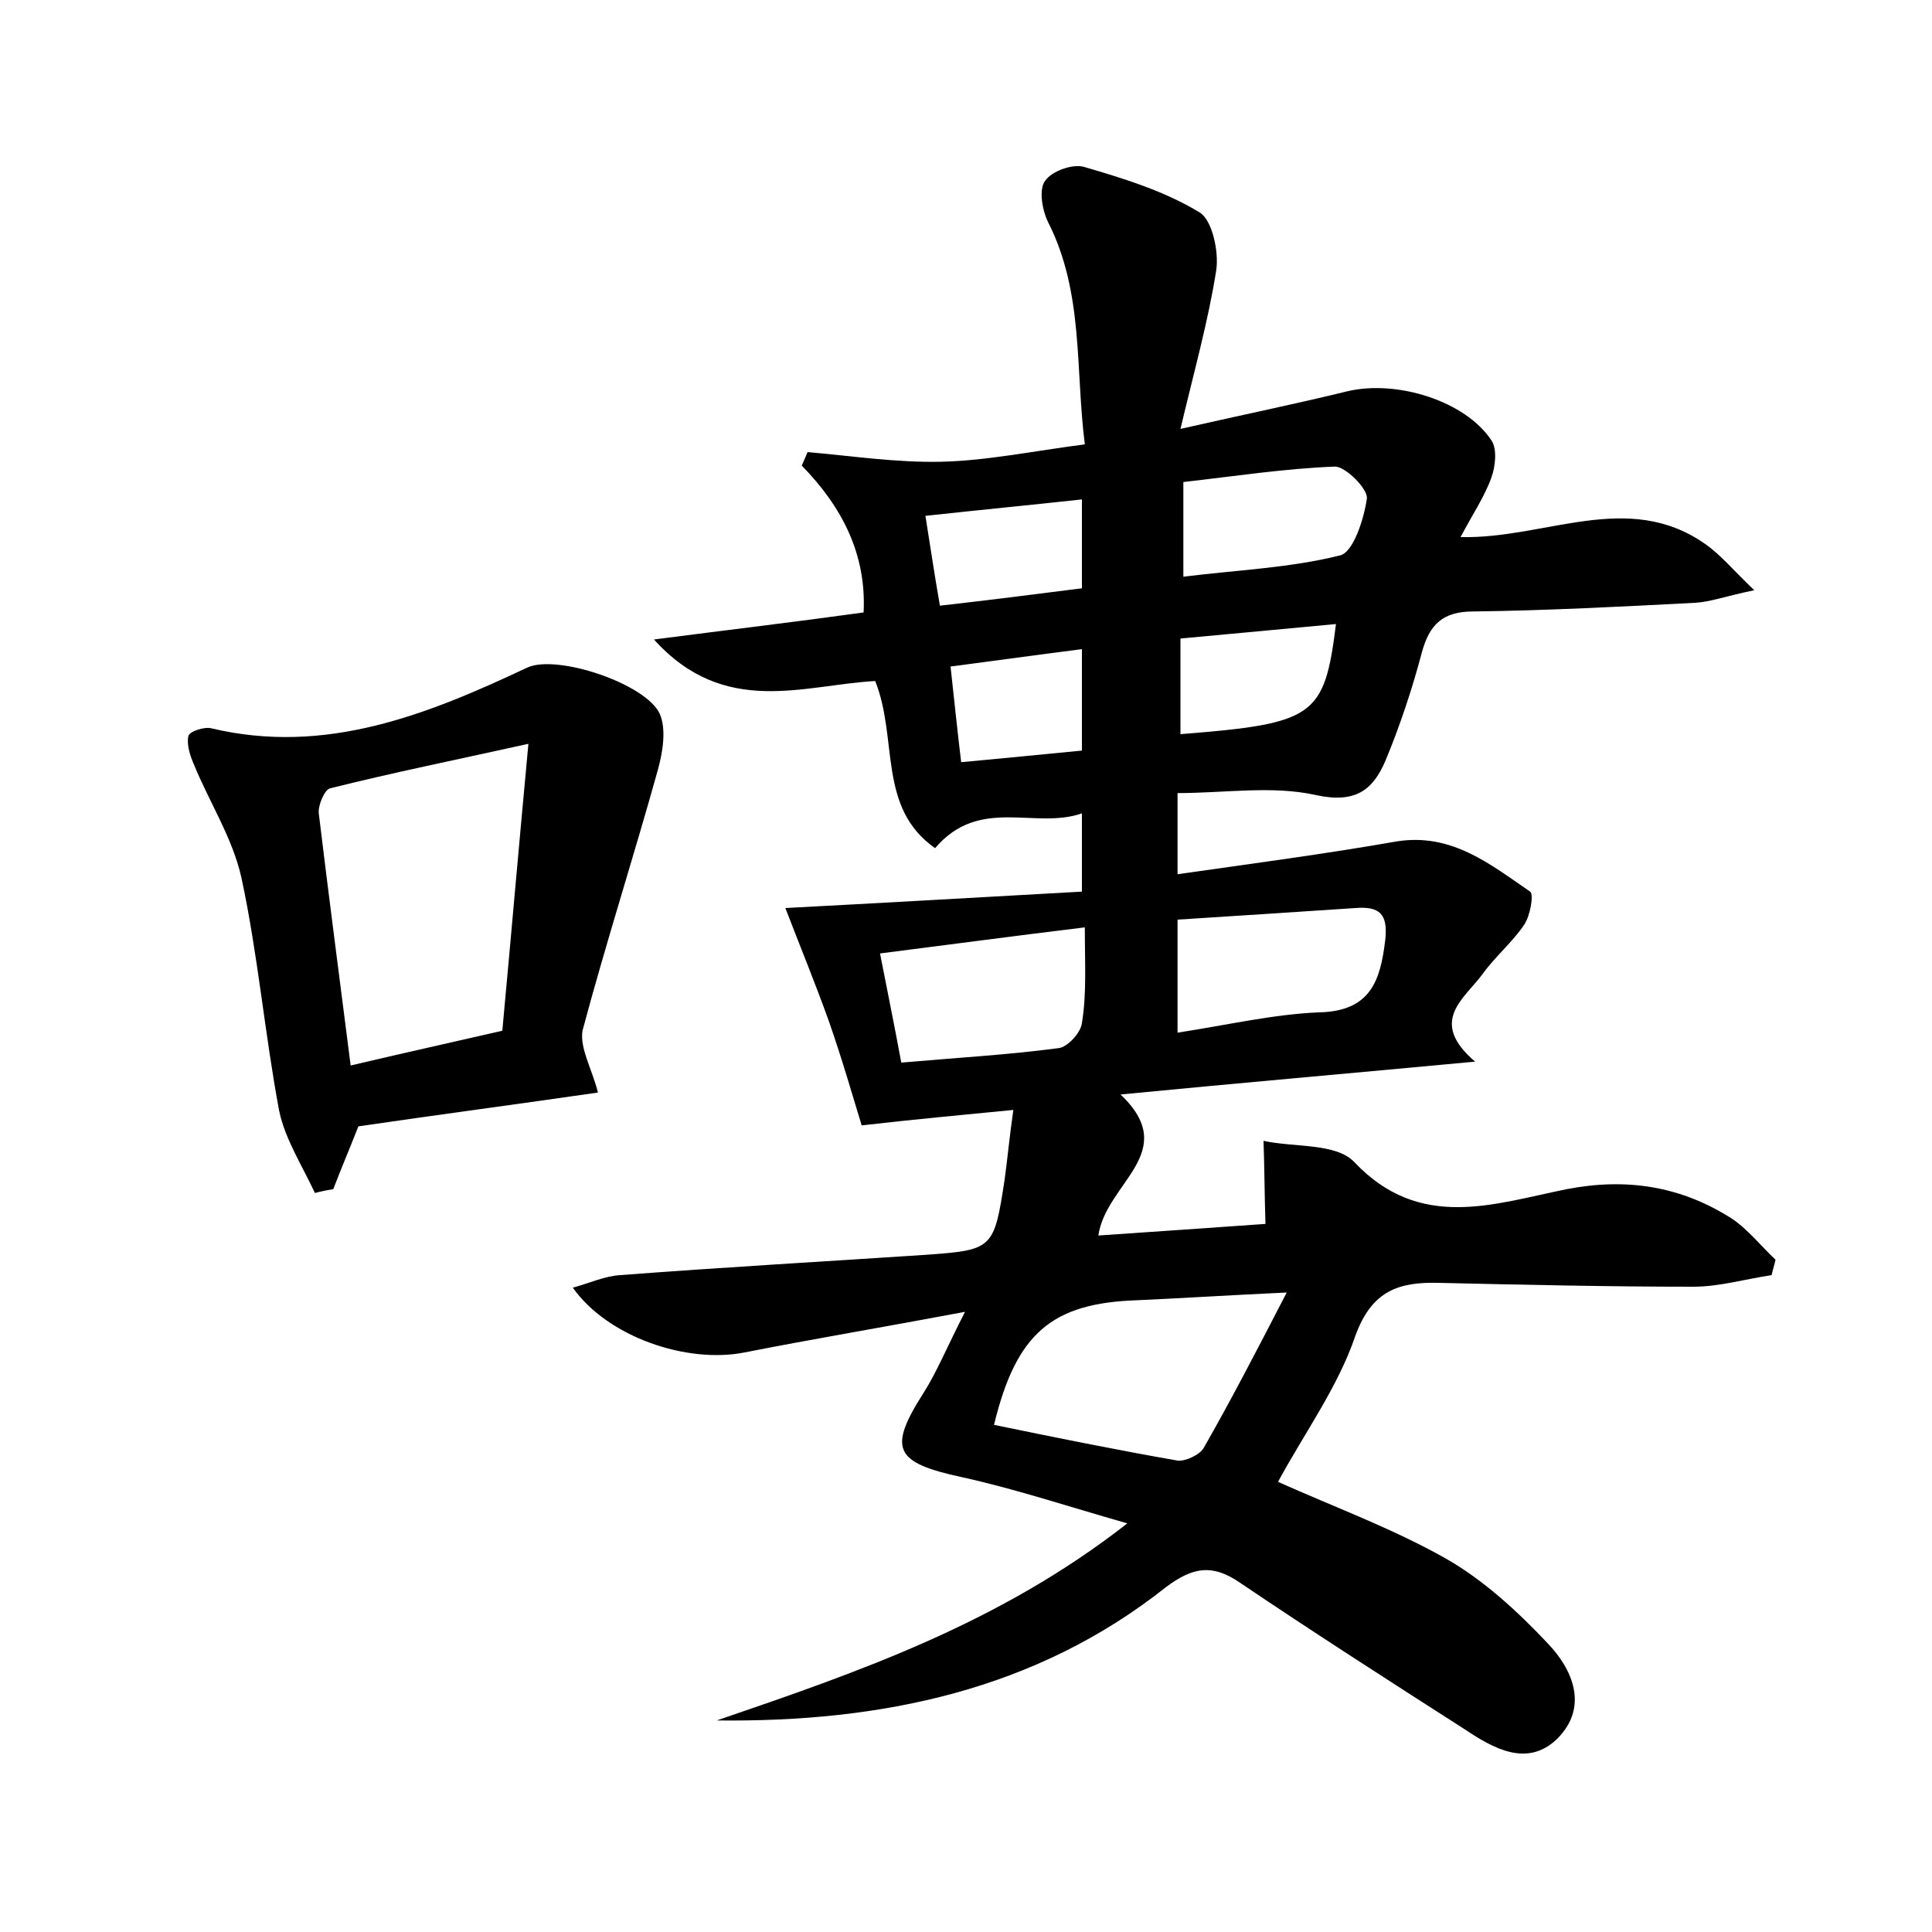 <?xml version="1.0" encoding="utf-8"?>
<!-- Generator: Adobe Illustrator 22.0.0, SVG Export Plug-In . SVG Version: 6.00 Build 0)  -->
<svg version="1.1" id="图层_1" xmlns="http://www.w3.org/2000/svg" xmlns:xlink="http://www.w3.org/1999/xlink" x="0px" y="0px"
	 viewBox="0 0 200 200" style="enable-background:new 0 0 200 200;" xml:space="preserve">
<style type="text/css">
	.st0{fill:#FFFFFF;}
</style>
<g>
	
	<path d="M74.2,178.1c14.6-5,29.2-10,42.5-20.4c-6.3-1.8-11.7-3.6-17.2-4.8c-6.9-1.5-7.6-2.9-3.9-8.7c1.4-2.2,2.4-4.7,4.3-8.4
		c-8.5,1.6-15.7,2.8-22.8,4.2c-6,1.2-14.2-1.6-17.8-6.7c1.8-0.5,3.3-1.2,4.9-1.3c10.5-0.8,21-1.4,31.6-2.1c7-0.5,7.1-0.6,8.2-7.8
		c0.3-2.2,0.5-4.4,0.9-7.2c-5,0.5-9.6,0.9-15.7,1.6c-0.8-2.6-2-6.8-3.4-10.8c-1.4-3.9-3-7.8-4.5-11.7c9.5-0.5,20-1.1,30.7-1.7
		c0-3,0-5.2,0-8.1c-4.9,1.7-10.6-1.8-15.2,3.6c-6-4.2-3.8-11.3-6.2-17.3c-7.4,0.4-15.6,3.8-22.9-4.3c7.7-1,14.5-1.8,21.7-2.8
		c0.3-6-2.2-10.9-6.4-15.2c0.2-0.5,0.4-0.9,0.6-1.4c4.6,0.4,9.2,1.1,13.8,1c4.7-0.1,9.5-1.1,14.9-1.8c-1-7.9-0.1-15.7-3.8-23
		c-0.6-1.2-1-3.4-0.3-4.3c0.7-1,2.9-1.8,4.1-1.4c4.1,1.2,8.3,2.5,11.9,4.7c1.3,0.8,2,4.1,1.7,6c-0.8,5.1-2.2,10.1-3.7,16.4
		c6.6-1.5,12-2.6,17.3-3.9c5.1-1.2,12.2,1,14.9,5.1c0.6,0.9,0.4,2.7,0,3.8c-0.7,2-2,3.9-3.2,6.2c8.8,0.2,17.3-4.9,25.3,0.7
		c1.6,1.1,2.9,2.7,5.1,4.8c-2.9,0.6-4.5,1.2-6.1,1.3c-7.7,0.4-15.3,0.8-23,0.9c-3.1,0-4.5,1.3-5.3,4.2c-1,3.8-2.3,7.7-3.8,11.3
		c-1.3,3-3.1,4.4-7.2,3.5c-4.5-1-9.4-0.2-14.3-0.2c0,3.4,0,5.5,0,8.4c7.7-1.1,15.3-2.1,22.7-3.4c5.7-0.9,9.7,2.4,13.8,5.2
		c0.4,0.3,0,2.5-0.6,3.4c-1.2,1.8-3,3.3-4.3,5.1c-1.9,2.6-5.7,4.9-0.8,9.1c-12.8,1.2-24.3,2.2-36.7,3.4c6.3,6-1.5,9.1-2.3,14.6
		c5.9-0.4,11.6-0.8,17.3-1.2c-0.1-3.1-0.1-5.8-0.2-8.6c3.2,0.7,7.5,0.2,9.4,2.2c6.8,7.2,14.5,4.3,22,2.8c6.2-1.2,11.8-0.3,17,3
		c1.7,1.1,3.1,2.9,4.6,4.3c-0.1,0.5-0.3,1.1-0.4,1.6c-2.7,0.4-5.4,1.2-8.1,1.2c-8.8,0-17.6-0.2-26.4-0.4c-4.1-0.1-6.9,0.8-8.6,5.5
		c-1.8,5.3-5.3,10.1-8,15.1c5.8,2.6,11.8,4.8,17.3,7.9c3.9,2.2,7.5,5.5,10.6,8.8c2.6,2.7,4.3,6.6,1,9.9c-3.1,3-6.6,1-9.6-1
		c-7.8-5-15.6-10-23.3-15.2c-2.8-1.9-4.8-1.6-7.6,0.5C107.2,175,91.2,178.3,74.2,178.1z M133.2,133.8c-6.4,0.3-11,0.6-15.5,0.8
		c-8.8,0.3-12.5,3.4-14.8,12.9c6.3,1.3,12.7,2.6,19,3.7c0.8,0.1,2.3-0.6,2.7-1.3C127.4,145,130,140,133.2,133.8z M112.3,96
		c-7.4,0.9-14.1,1.8-21.2,2.7c0.8,4.1,1.5,7.5,2.2,11.3c5.7-0.5,11-0.8,16.3-1.5c0.9-0.1,2.3-1.6,2.4-2.6
		C112.5,102.9,112.3,99.7,112.3,96z M121.9,106.9c5.2-0.8,9.9-1.9,14.6-2.1c5.4-0.1,6.4-3.3,6.9-7.5c0.3-2.7-0.6-3.5-3.1-3.3
		c-6,0.4-12.1,0.8-18.4,1.2C121.9,99.2,121.9,102.8,121.9,106.9z M122.5,49.9c0,3.7,0,6.6,0,9.8c5.6-0.7,11-0.9,16.2-2.2
		c1.4-0.3,2.5-3.8,2.8-5.9c0.1-1-2.2-3.3-3.3-3.3C133,48.5,127.8,49.3,122.5,49.9z M122.2,76c13.9-1.1,14.9-1.8,16.1-11.4
		c-5.4,0.5-10.6,1-16.1,1.5C122.2,69.7,122.2,72.7,122.2,76z M97.3,62.7c5.3-0.6,10-1.2,14.7-1.8c0-3.3,0-6.1,0-9.2
		c-5.5,0.6-10.7,1.1-16.2,1.7C96.3,56.5,96.7,59.3,97.3,62.7z M112,77.7c0-3.8,0-6.9,0-10.5c-4.7,0.6-9,1.2-13.6,1.8
		c0.4,3.6,0.7,6.6,1.1,9.9C103.9,78.5,107.8,78.1,112,77.7z"/>
	<path d="M61.9,113.1c-8.3,1.2-16.6,2.3-24.8,3.5c-0.9,2.3-1.8,4.4-2.6,6.5c-0.6,0.1-1.2,0.2-1.9,0.4c-1.3-2.8-3.1-5.6-3.7-8.5
		c-1.5-8-2.2-16.2-3.9-24.1c-0.9-4.1-3.3-7.8-4.9-11.7c-0.4-0.9-0.8-2.1-0.6-3c0.1-0.5,1.7-1,2.4-0.8c11.8,2.8,22.3-1.4,32.7-6.3
		c3.1-1.4,12.3,1.7,13.7,4.8c0.7,1.6,0.3,4-0.2,5.8c-2.5,9-5.4,18-7.8,27C60,108.5,61.3,110.7,61.9,113.1z M36.3,110.3
		c5.5-1.3,10.5-2.4,15.7-3.6c0.9-9.7,1.7-19,2.7-29.7c-7.7,1.7-14.1,3-20.5,4.6c-0.6,0.1-1.3,1.8-1.2,2.6
		C34,92.5,35.1,100.9,36.3,110.3z"/>
	
	
	
	
	
	
	
	
</g>
</svg>
